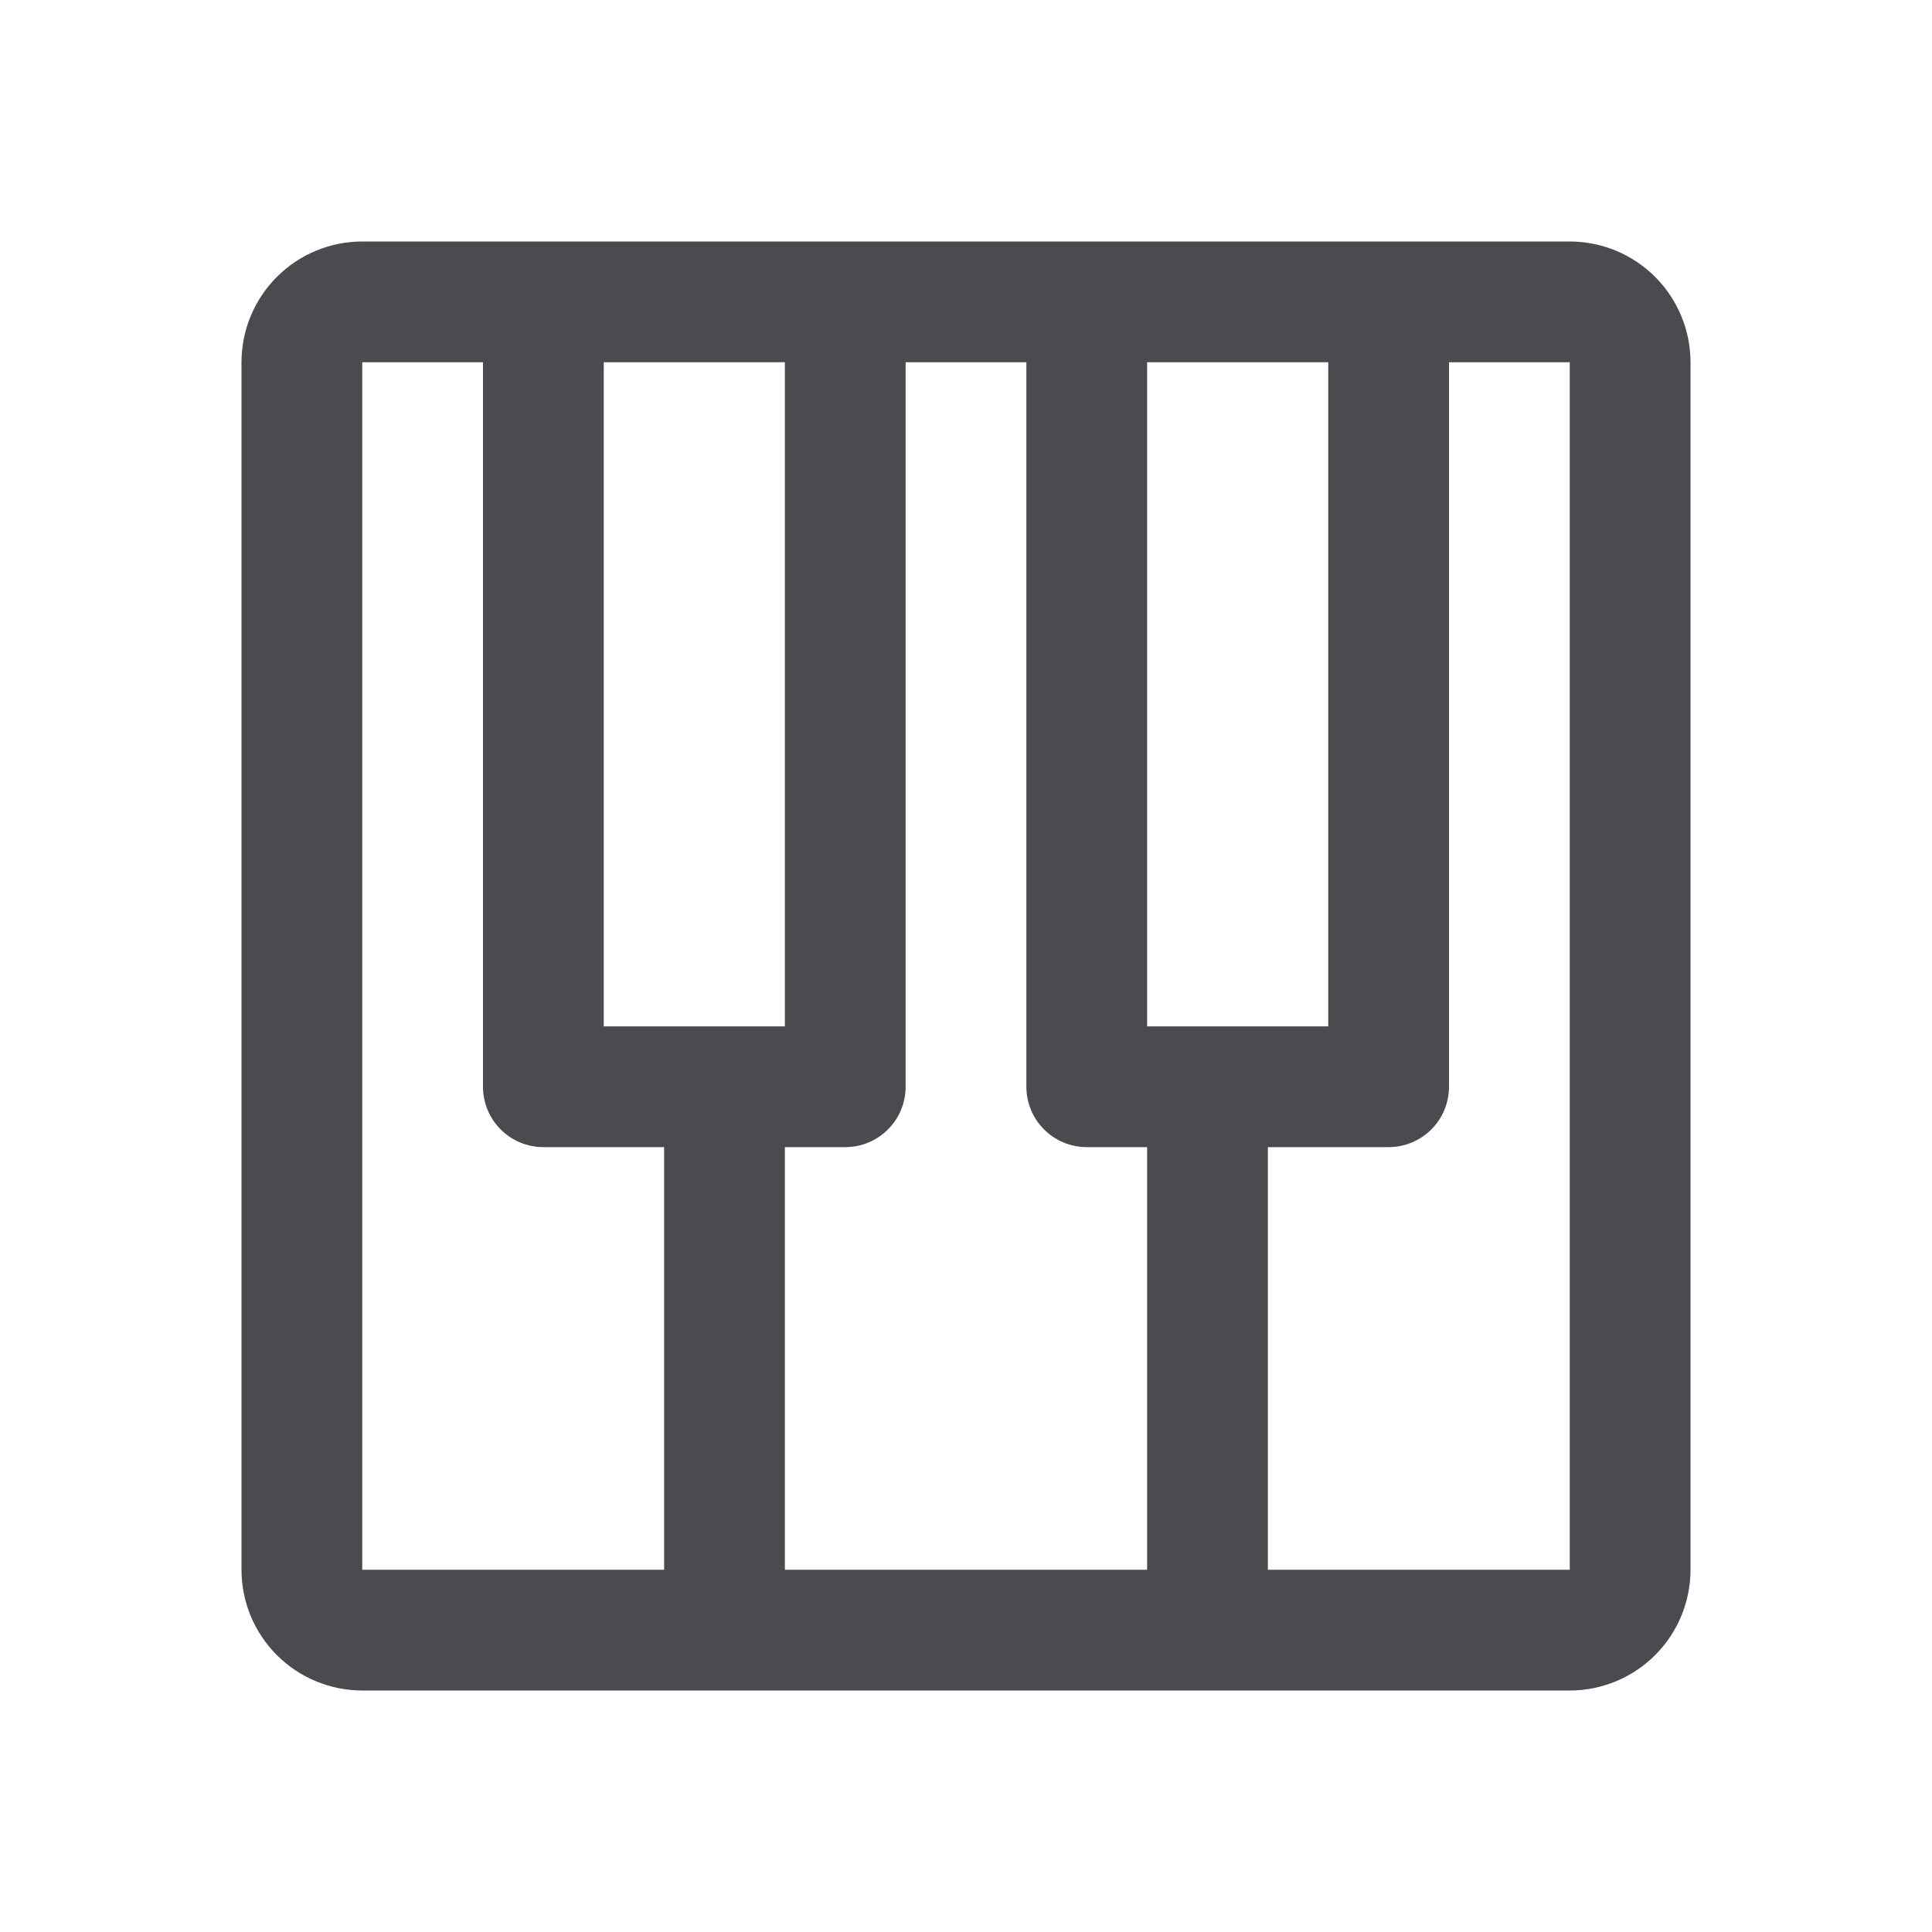 <svg width="32" height="32" viewBox="0 0 32 32" fill="none" xmlns="http://www.w3.org/2000/svg">
<path d="M26 4H6C5.47 4 4.961 4.211 4.586 4.586C4.211 4.961 4 5.47 4 6V26C4 26.53 4.211 27.039 4.586 27.414C4.961 27.789 5.47 28 6 28H26C26.53 28 27.039 27.789 27.414 27.414C27.789 27.039 28 26.53 28 26V6C28 5.47 27.789 4.961 27.414 4.586C27.039 4.211 26.53 4 26 4ZM10 6H13V17H10V6ZM14 19C14.265 19 14.52 18.895 14.707 18.707C14.895 18.52 15 18.265 15 18V6H17V18C17 18.265 17.105 18.52 17.293 18.707C17.48 18.895 17.735 19 18 19H19V26H13V19H14ZM19 17V6H22V17H19ZM6 6H8V18C8 18.265 8.105 18.52 8.293 18.707C8.48 18.895 8.735 19 9 19H11V26H6V6ZM26 26H21V19H23C23.265 19 23.52 18.895 23.707 18.707C23.895 18.52 24 18.265 24 18V6H26V26Z" fill="#4A4A4F"/>
</svg>
